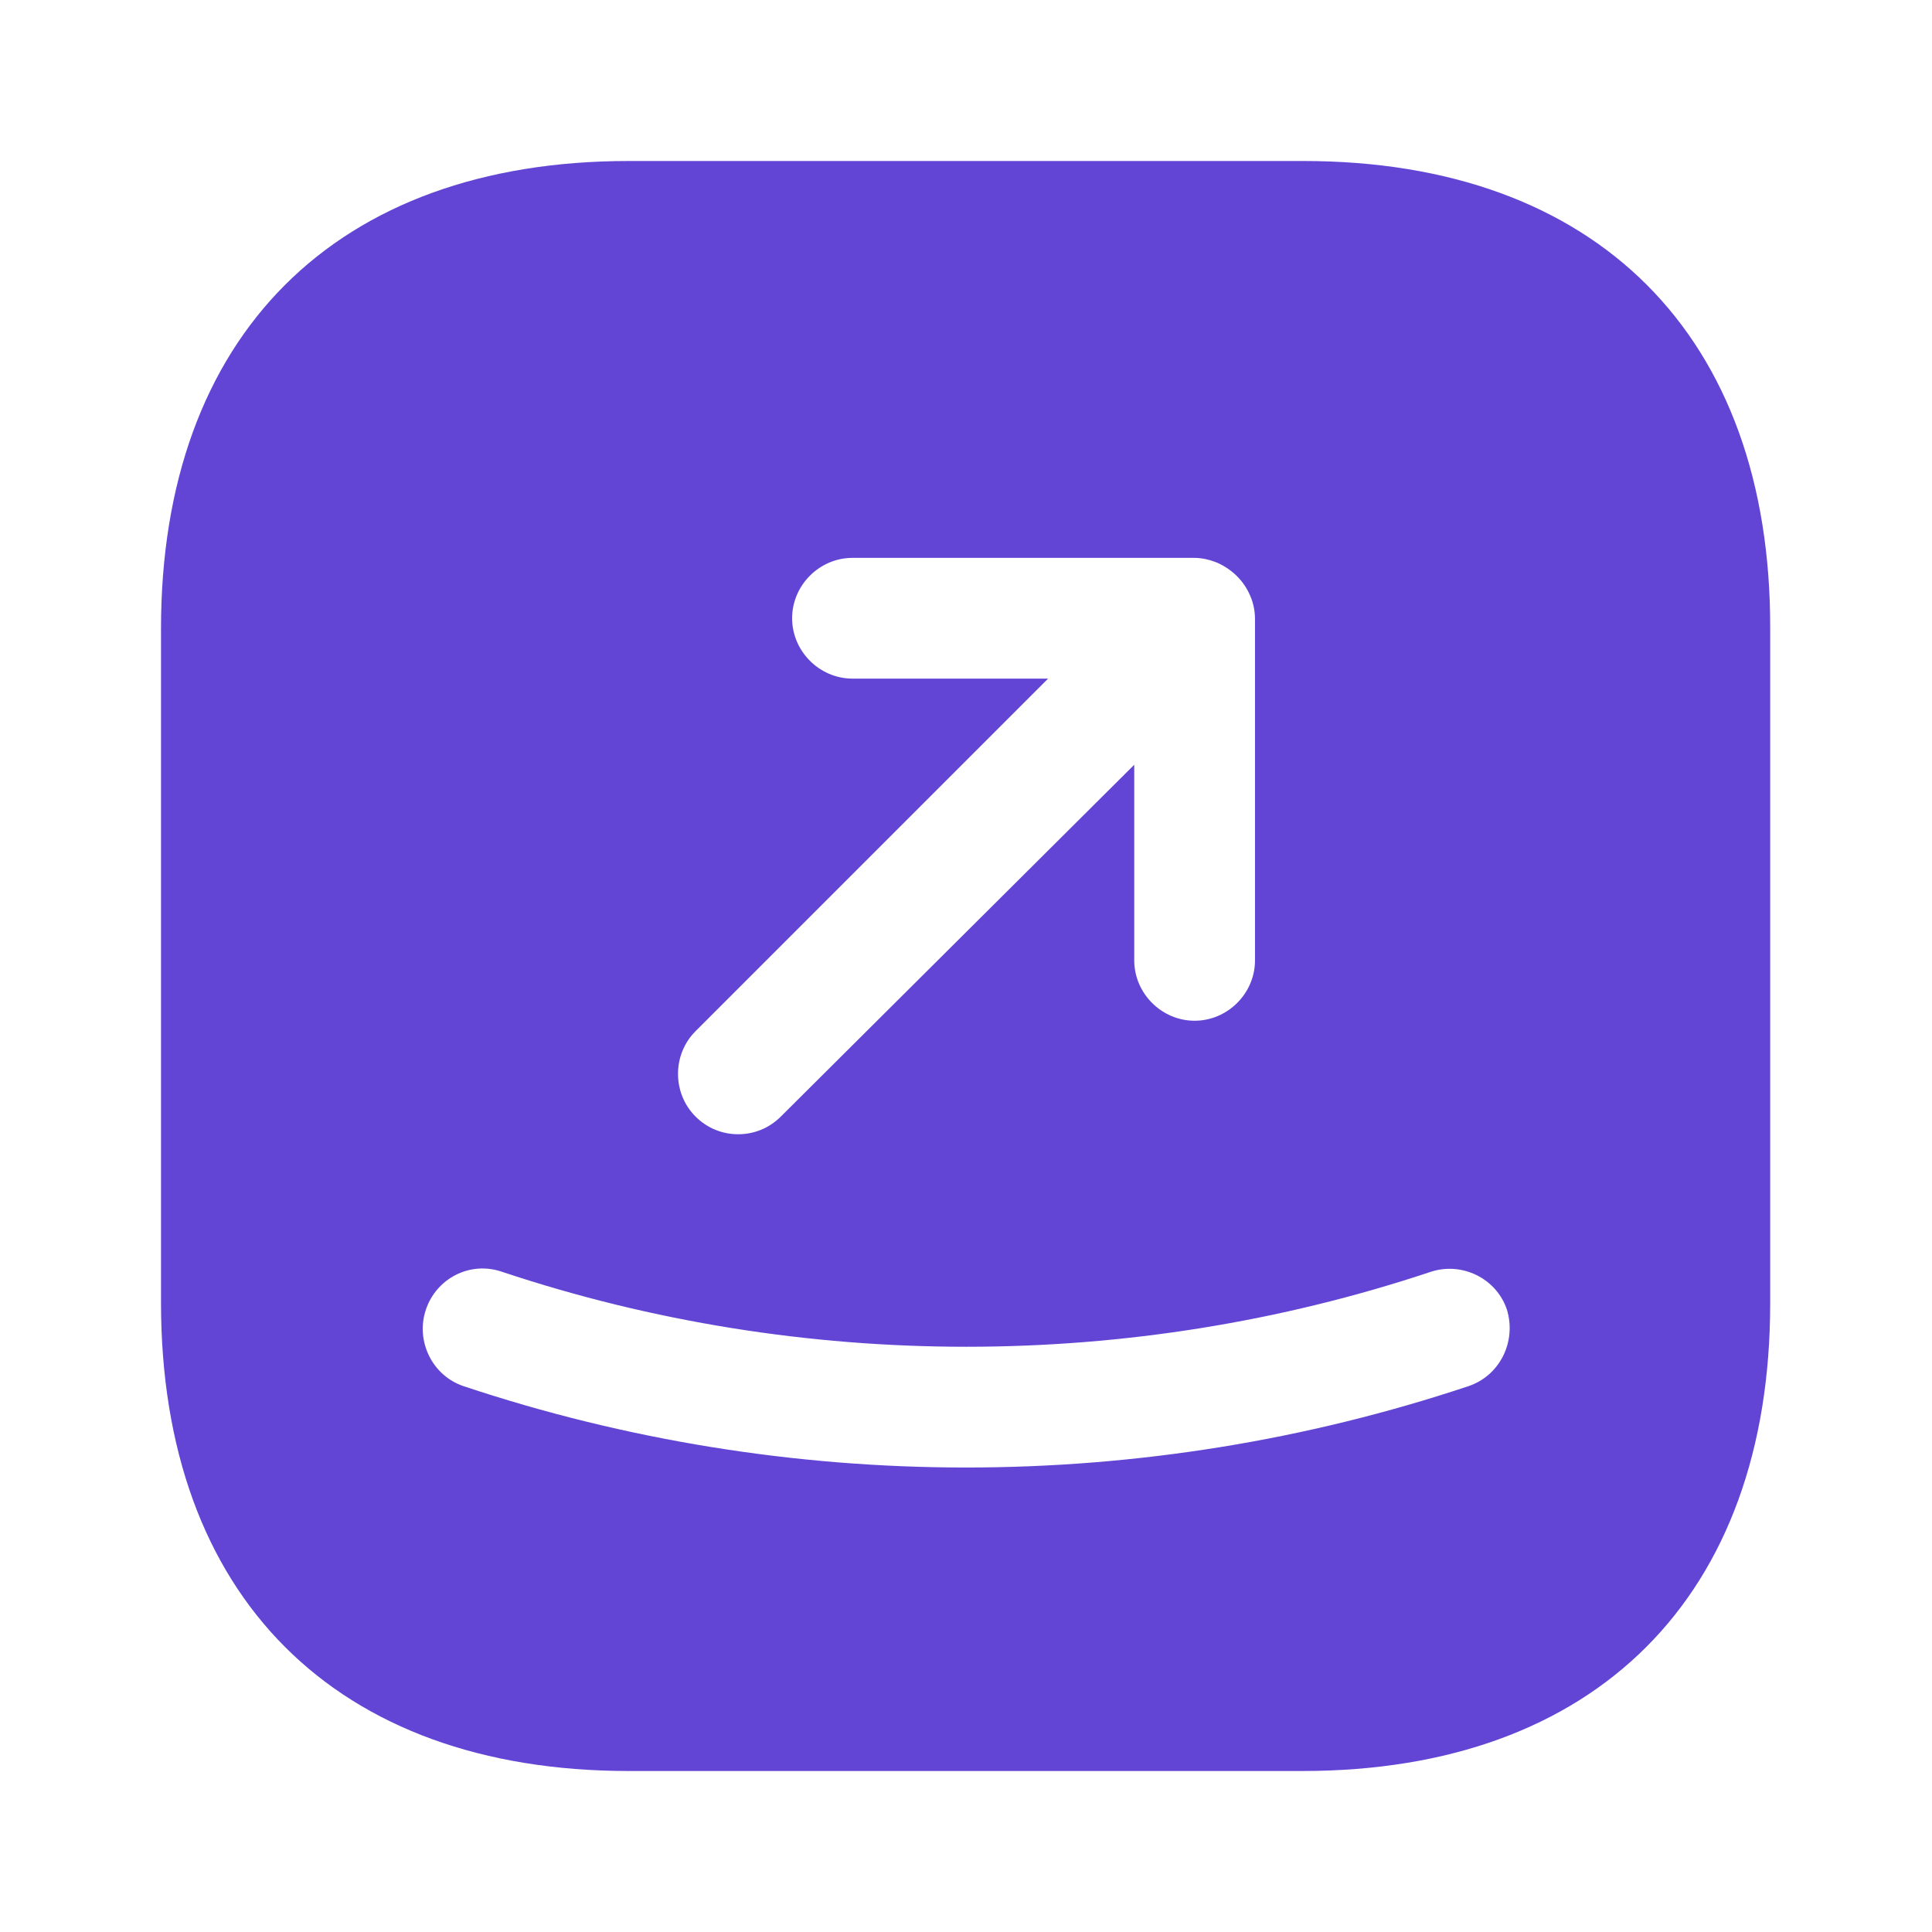 <svg xmlns="http://www.w3.org/2000/svg" width="48" height="48" viewBox="0 0 48 48" fill="none">
  <path d="M32.38 4H15.62C8.34 4 4 8.34 4 15.62V32.36C4 39.66 8.34 44 15.62 44H32.36C39.64 44 43.98 39.66 43.98 32.38V15.62C44 8.34 39.66 4 32.38 4ZM17.28 25.62L26.04 16.86H21.18C20.36 16.86 19.68 16.18 19.68 15.36C19.68 14.54 20.36 13.86 21.18 13.86H29.66C29.86 13.86 30.04 13.9 30.24 13.98C30.6 14.14 30.9 14.42 31.06 14.8C31.14 14.98 31.18 15.18 31.18 15.38V23.86C31.18 24.68 30.5 25.36 29.68 25.36C28.86 25.36 28.18 24.68 28.18 23.86V19L19.4 27.74C19.1 28.04 18.72 28.18 18.34 28.18C17.96 28.18 17.58 28.04 17.28 27.74C16.7 27.16 16.7 26.2 17.28 25.62ZM36.48 34.44C32.46 35.78 28.24 36.46 24 36.46C19.76 36.46 15.54 35.78 11.52 34.44C10.74 34.18 10.32 33.32 10.58 32.54C10.84 31.76 11.68 31.32 12.48 31.6C19.92 34.08 28.1 34.08 35.54 31.6C36.32 31.34 37.18 31.76 37.44 32.54C37.68 33.34 37.26 34.18 36.48 34.44Z" fill="#6245D5"/>
</svg>